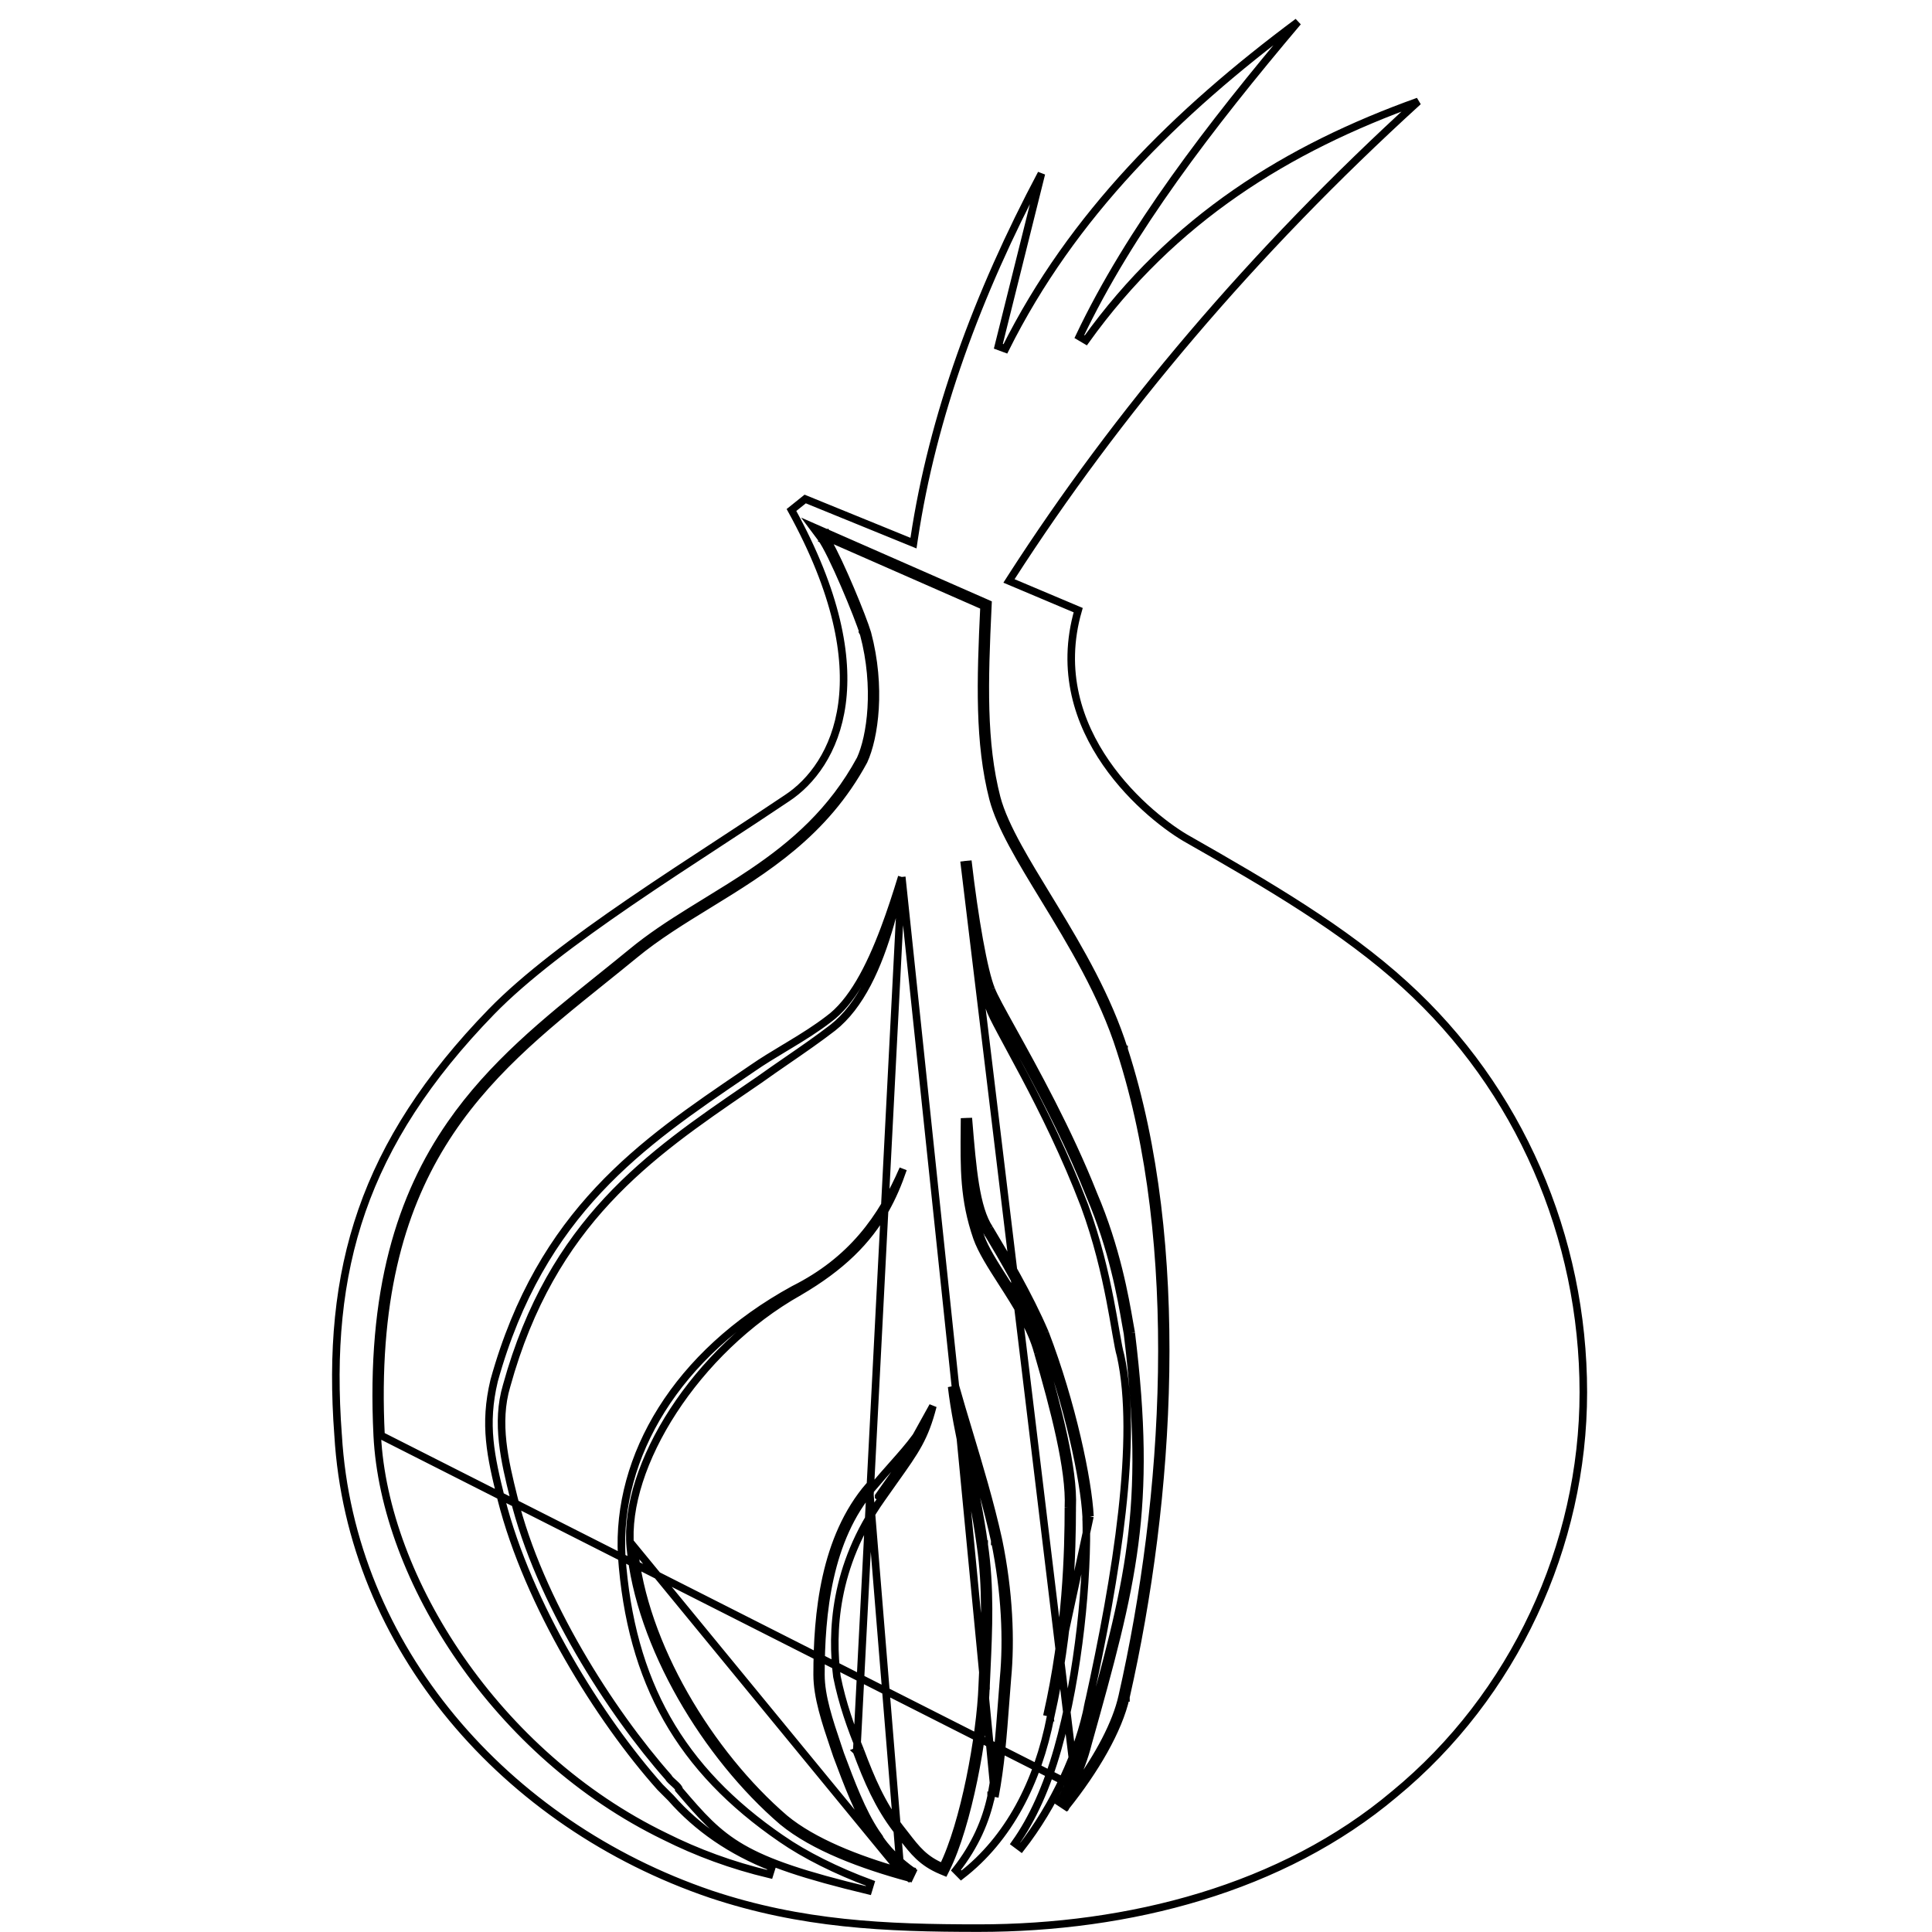 <svg width="128" height="128" viewBox="0 0 128 128" fill="none" xmlns="http://www.w3.org/2000/svg">
<path d="M59.744 58.1C59.532 59.121 59.288 60.165 58.995 61.187C58.18 64.038 57.009 66.651 55.173 68.089C54.207 68.834 53.201 69.528 52.171 70.237C51.557 70.66 50.935 71.089 50.308 71.538C50.059 71.709 49.81 71.879 49.561 72.049C43.035 76.511 36.568 80.933 33.564 91.814C32.829 94.272 33.446 96.841 34.037 99.213C35.71 106.038 40.469 113.438 44.285 117.752C44.288 117.757 44.29 117.762 44.292 117.766C44.307 117.795 44.325 117.82 44.34 117.839C44.37 117.877 44.407 117.916 44.443 117.951C44.49 117.997 44.55 118.051 44.609 118.104C44.638 118.13 44.667 118.156 44.694 118.181C44.782 118.262 44.861 118.338 44.916 118.405C44.944 118.438 44.96 118.462 44.969 118.478C44.969 118.479 44.969 118.479 44.969 118.479V118.551L45.029 118.621C46.455 120.288 47.461 121.452 49.182 122.444C50.895 123.432 53.304 124.243 57.528 125.256L57.673 124.779C55.428 123.95 53.307 122.886 51.783 121.828L51.782 121.828C48.418 119.521 45.92 116.926 44.188 113.866C42.457 110.807 41.484 107.27 41.188 103.07C40.839 96.514 44.81 89.685 52.589 85.431C56.425 83.507 58.42 80.713 59.835 77.447C59.506 78.419 59.122 79.316 58.647 80.155C57.484 82.21 55.765 83.938 52.943 85.588C49.517 87.517 46.605 90.406 44.609 93.475C42.615 96.539 41.515 99.813 41.76 102.512L41.76 102.512C42.362 109.026 46.803 116.352 51.834 120.674L51.838 120.677C53.904 122.382 57.159 123.585 60.256 124.42L60.467 123.976C59.65 123.391 58.728 122.581 58.038 121.429L58.039 121.429L58.032 121.419C57.101 120.018 56.397 118.144 55.681 116.23C55.616 116.033 55.549 115.836 55.483 115.638C54.937 114.02 54.388 112.39 54.388 110.951C54.388 106.902 54.867 101.982 57.776 98.6L57.777 98.599C58.285 97.997 58.73 97.495 59.125 97.048C59.734 96.361 60.224 95.807 60.642 95.233C60.809 95.004 60.965 94.77 61.115 94.523C60.995 94.83 60.867 95.112 60.724 95.387C60.331 96.141 59.828 96.849 59.073 97.911C58.817 98.271 58.533 98.671 58.214 99.128C58.214 99.128 58.214 99.128 58.214 99.129L58.418 99.272M59.744 58.1L56.759 116.048M59.744 58.1C59.385 59.279 59.004 60.443 58.593 61.537C57.613 64.142 56.433 66.412 54.882 67.533C54.097 68.138 53.226 68.68 52.364 69.201C52.233 69.28 52.102 69.359 51.971 69.438C51.241 69.877 50.529 70.306 49.88 70.756L49.879 70.757C49.712 70.871 49.544 70.984 49.378 71.098C42.535 75.741 35.847 80.281 32.738 91.469C32.041 94.382 32.502 96.475 33.214 99.33C34.985 106.31 39.714 113.899 43.736 118.406L44.445 119.116L44.451 119.122L44.456 119.128C46.211 121.121 48.436 122.649 51.137 123.708L50.988 124.184C48.473 123.584 46.196 122.743 44.038 121.662C32.906 116.263 25.474 104.627 24.993 95.113L24.993 95.113C24.515 85.474 26.576 79.22 29.853 74.49C32.592 70.536 36.178 67.656 39.778 64.765C40.47 64.209 41.162 63.653 41.85 63.089C43.052 62.094 44.372 61.23 45.727 60.388C46.093 60.16 46.461 59.934 46.83 59.707C47.831 59.092 48.841 58.473 49.836 57.8C52.552 55.966 55.13 53.761 57.006 50.298C57.689 48.807 58.162 45.538 57.227 42.017M59.744 58.1L63.294 91.823M58.418 99.272C55.208 103.8 55.089 108.21 55.446 111.07C55.802 112.857 56.397 114.526 56.992 115.956M58.418 99.272C58.732 98.823 59.014 98.426 59.268 98.068C60.686 96.074 61.261 95.265 61.806 93.156L58.418 99.272ZM56.992 115.956L56.757 116.044C56.758 116.045 56.758 116.046 56.759 116.048M56.992 115.956L56.761 116.052C56.76 116.051 56.76 116.049 56.759 116.048M56.992 115.956C57.705 117.863 58.418 119.531 59.608 121.08C59.749 121.258 59.881 121.428 60.006 121.59C60.722 122.516 61.247 123.195 62.461 123.702C63.888 120.842 64.958 115.003 65.077 111.666C65.092 111.307 65.109 110.942 65.126 110.572C65.245 107.998 65.374 105.184 64.958 102.37M56.759 116.048C57.474 117.957 58.197 119.654 59.409 121.233L59.412 121.236C59.55 121.409 59.679 121.576 59.803 121.737C60.52 122.666 61.086 123.399 62.365 123.933L62.581 124.023L62.685 123.814C63.413 122.354 64.043 120.154 64.505 117.913C64.967 115.669 65.267 113.361 65.327 111.675M64.958 102.37L65.206 102.337C65.206 102.336 65.206 102.336 65.206 102.335M64.958 102.37L65.206 102.334C65.206 102.334 65.206 102.335 65.206 102.335M64.958 102.37C64.703 100.477 64.316 98.628 63.949 96.87C63.577 95.094 63.225 93.412 63.048 91.871C63.205 92.439 63.381 93.039 63.567 93.664M65.206 102.335C65.625 105.174 65.495 108.013 65.376 110.586C65.359 110.955 65.342 111.318 65.327 111.675M65.206 102.335C64.949 100.433 64.561 98.575 64.193 96.817C64.133 96.528 64.073 96.242 64.014 95.959C63.851 95.168 63.697 94.403 63.567 93.664M65.327 111.675C65.327 111.675 65.327 111.675 65.327 111.675L65.078 111.666L65.327 111.676C65.327 111.676 65.327 111.676 65.327 111.675ZM63.567 93.664C63.456 93.029 63.362 92.415 63.294 91.823M63.567 93.664C63.689 94.072 63.815 94.491 63.944 94.919C64.033 95.213 64.123 95.511 64.214 95.813C64.808 97.793 65.43 99.93 65.903 102.065M63.294 91.823C63.552 92.752 63.859 93.769 64.183 94.845C64.853 97.067 65.599 99.54 66.147 102.013M63.294 91.823L65.91 119.055M65.903 102.065C66.611 105.497 66.728 108.689 66.493 111.165L66.493 111.169C66.451 111.694 66.413 112.2 66.376 112.691C66.202 114.992 66.054 116.957 65.665 119.005M65.903 102.065C65.903 102.066 65.903 102.066 65.903 102.067L66.147 102.013M65.903 102.065C65.903 102.065 65.903 102.064 65.903 102.063L66.147 102.013M65.665 119.005C65.315 120.637 64.618 122.269 63.335 123.906L63.684 124.258C66.836 121.828 68.762 118.073 69.603 113.743M65.665 119.005C65.665 119.006 65.664 119.007 65.664 119.008L65.91 119.055M65.665 119.005C65.665 119.004 65.665 119.003 65.665 119.002L65.91 119.055M69.603 113.743C70.915 108.001 71.035 102.741 71.035 99.873M69.603 113.743C69.603 113.742 69.603 113.741 69.603 113.739L69.358 113.692M69.603 113.743C69.602 113.745 69.602 113.746 69.602 113.747L69.358 113.692M71.035 99.873C71.095 98.589 70.851 96.926 70.465 95.137C70.076 93.342 69.54 91.4 69.005 89.552M71.035 99.873C71.035 99.871 71.035 99.87 71.035 99.868H70.785M71.035 99.873C71.035 99.875 71.035 99.877 71.035 99.879L70.785 99.868M69.005 89.552C68.636 88.14 67.783 86.71 66.953 85.403C66.832 85.212 66.711 85.024 66.593 84.839C65.887 83.737 65.252 82.747 64.957 81.909M69.005 89.552C69.004 89.551 69.004 89.55 69.004 89.549L68.763 89.619M69.005 89.552C69.005 89.553 69.005 89.555 69.005 89.556L68.763 89.619M64.957 81.909C64.373 80.213 64.197 78.75 64.153 77.099C64.15 77.001 64.148 76.902 64.147 76.802M64.957 81.909C64.957 81.909 64.957 81.909 64.956 81.908L64.721 81.991M64.957 81.909C64.957 81.909 64.957 81.91 64.957 81.91L64.721 81.991M64.147 76.802C64.165 76.981 64.185 77.156 64.205 77.328C64.412 79.094 64.712 80.579 65.341 81.529M64.147 76.802C64.135 76.127 64.141 75.418 64.149 74.645C64.15 74.57 64.15 74.495 64.151 74.419C64.152 74.306 64.153 74.191 64.154 74.075C64.159 74.135 64.164 74.196 64.169 74.256C64.431 77.425 64.647 80.033 65.553 81.396M64.147 76.802C64.068 76.058 64.002 75.261 63.933 74.428L63.92 74.277C63.915 74.213 63.91 74.149 63.904 74.084C63.903 74.274 63.901 74.461 63.899 74.644C63.872 77.451 63.852 79.467 64.721 81.991M65.341 81.529C66.411 83.316 67.946 85.92 69.007 88.402M65.341 81.529C65.343 81.531 65.344 81.532 65.345 81.534L65.553 81.396M65.341 81.529C65.341 81.527 65.34 81.526 65.338 81.524L65.553 81.396M69.007 88.402C70.783 93.029 71.844 98.123 71.962 100.473M69.007 88.402C69.008 88.403 69.009 88.404 69.009 88.406L69.239 88.308M69.007 88.402C69.007 88.4 69.006 88.399 69.006 88.397L69.239 88.308M71.962 100.473C72.08 104.504 71.488 110.911 70.069 115.887C69.361 118.372 68.42 120.488 67.252 122.127L67.653 122.426C69.814 119.658 71.497 116.048 72.1 112.908M71.962 100.473C71.962 100.474 71.962 100.475 71.962 100.476L72.212 100.463M71.962 100.473C71.962 100.472 71.962 100.472 71.962 100.471L72.212 100.463M72.1 112.908C73.052 108.615 73.886 104.197 74.333 100.178C74.78 96.164 74.843 92.525 74.24 89.803L74.238 89.794L74.235 89.785C74.151 89.505 74.064 89.037 73.954 88.403C73.935 88.296 73.916 88.185 73.896 88.07C73.799 87.508 73.685 86.847 73.542 86.115C73.199 84.35 72.691 82.161 71.852 79.879L71.851 79.876C70.597 76.585 69.106 73.596 67.885 71.283C67.504 70.562 67.148 69.903 66.834 69.323C66.646 68.975 66.473 68.656 66.32 68.368C65.902 67.585 65.635 67.053 65.555 66.785L65.552 66.778L65.55 66.77C65.144 65.66 64.828 63.983 64.583 62.046M72.1 112.908C72.1 112.907 72.1 112.906 72.101 112.905L71.855 112.857L72.099 112.912C72.1 112.91 72.1 112.909 72.1 112.908ZM64.583 62.046C64.641 62.376 64.699 62.691 64.758 62.99C64.987 64.167 65.221 65.103 65.439 65.636M64.583 62.046C64.411 61.066 64.242 59.958 64.086 58.785C64.011 58.221 63.939 57.642 63.871 57.053L71.281 118.413M64.583 62.046C64.442 60.929 64.325 59.726 64.227 58.494C64.188 58.009 64.153 57.52 64.12 57.031C64.566 60.877 65.181 64.351 65.672 65.545M65.439 65.636C65.567 65.987 65.905 66.623 66.361 67.454C66.516 67.736 66.686 68.042 66.868 68.37C67.231 69.025 67.642 69.767 68.083 70.58C69.404 73.02 70.974 76.079 72.217 79.223L72.217 79.223L72.22 79.23C73.728 82.755 74.292 86.018 74.576 87.656C74.624 87.936 74.665 88.169 74.7 88.347M65.439 65.636C65.438 65.634 65.438 65.632 65.437 65.631L65.672 65.545M65.439 65.636C65.439 65.637 65.44 65.639 65.441 65.64L65.672 65.545M74.7 88.347C75.41 94.167 75.438 98.285 74.922 102.263C74.404 106.25 73.34 110.105 71.852 115.412L71.852 115.412L71.85 115.419C71.501 116.82 70.917 118.11 70.209 119.412L70.624 119.687C72.534 117.294 74.108 114.636 74.596 112.435M74.7 88.347C74.699 88.344 74.699 88.341 74.699 88.338L74.947 88.308M74.7 88.347C74.7 88.35 74.701 88.353 74.702 88.357L74.947 88.308M74.596 112.435C77.574 99.305 78.653 82.452 74.472 69.521M74.596 112.435C74.596 112.435 74.596 112.435 74.596 112.435L74.353 112.381L74.596 112.436C74.596 112.436 74.596 112.435 74.596 112.435ZM74.472 69.521C73.391 66.093 71.533 62.912 69.825 60.098C69.672 59.846 69.52 59.597 69.371 59.352C68.681 58.22 68.031 57.154 67.479 56.153C66.808 54.935 66.292 53.833 66.033 52.85M74.472 69.521C74.471 69.521 74.471 69.521 74.471 69.52L74.234 69.597L74.472 69.522C74.472 69.522 74.472 69.522 74.472 69.521ZM66.033 52.85C65.093 49.198 65.208 45.184 65.446 40.173L65.454 40.002L65.297 39.932L54.714 35.285L53.844 34.903L54.413 35.663C54.576 35.881 54.812 36.308 55.086 36.864C55.356 37.414 55.656 38.073 55.944 38.741C56.523 40.079 57.052 41.435 57.227 42.017M66.033 52.85C66.033 52.85 66.033 52.849 66.032 52.849L65.791 52.913M66.033 52.85C66.033 52.85 66.033 52.85 66.033 52.851L65.791 52.913M57.227 42.017C57.227 42.018 57.227 42.02 57.228 42.021L57.467 41.949L57.225 42.013C57.226 42.015 57.226 42.016 57.227 42.017ZM65.791 52.913C66.278 54.759 67.629 56.975 69.158 59.484C70.986 62.482 73.068 65.899 74.233 69.597C78.395 82.468 77.325 99.272 74.352 112.381C73.95 114.195 72.782 116.35 71.281 118.413M65.791 52.913C64.84 49.219 64.958 45.167 65.196 40.161L55.032 35.697C54.953 35.565 54.88 35.452 54.813 35.364L54.613 35.514L54.513 35.742L54.857 35.894C55.67 37.295 57.146 40.877 57.467 41.949C58.418 45.524 57.943 48.861 57.229 50.41C54.631 55.212 50.702 57.623 46.957 59.922C45.217 60.99 43.517 62.034 42.009 63.281C41.317 63.849 40.622 64.408 39.928 64.965C32.034 71.306 24.368 77.464 25.243 95.101L71.281 118.413M71.281 118.413C71.083 118.829 70.871 119.241 70.648 119.651L70.428 119.531L70.233 119.375C70.52 119.016 70.798 118.652 71.065 118.285C71.494 117.38 71.849 116.458 72.093 115.479C75.066 104.873 76.374 99.987 74.947 88.308M65.91 119.055C66.302 116.991 66.452 115.008 66.625 112.705C66.662 112.216 66.7 111.711 66.742 111.189C66.98 108.686 66.861 105.469 66.147 102.013M72.212 100.463C72.093 98.08 71.023 92.955 69.239 88.308M72.212 100.463L69.358 113.692M69.239 88.308C68.169 85.805 66.623 83.183 65.553 81.396M64.721 81.991C65.026 82.859 65.68 83.879 66.385 84.978C67.326 86.445 68.356 88.051 68.763 89.619M68.763 89.619C69.834 93.313 70.904 97.365 70.785 99.868M70.785 99.868C70.785 102.728 70.666 107.971 69.358 113.692M65.672 65.545C65.83 65.982 66.359 66.936 67.086 68.247C68.539 70.869 70.785 74.921 72.45 79.131C73.97 82.687 74.54 85.984 74.823 87.617C74.872 87.899 74.912 88.132 74.947 88.308M59.667 123.997C59.84 124.136 60.01 124.264 60.175 124.382L60.321 124.179L60.386 123.938C60.186 123.884 59.985 123.828 59.784 123.771C59.099 123.217 58.388 122.499 57.824 121.557C56.873 120.127 56.159 118.22 55.446 116.313C55.38 116.116 55.313 115.917 55.245 115.717C54.702 114.107 54.138 112.435 54.138 110.951C54.138 106.899 54.613 101.893 57.586 98.437L59.667 123.997ZM59.667 123.997C56.783 123.175 53.877 122.036 51.997 120.485C47.003 116.194 42.603 108.925 42.009 102.489L59.667 123.997ZM93.09 65.253L93.091 65.254C100.647 72.117 104.9 81.941 104.9 92.24C104.9 102.416 100.295 112.355 92.387 118.861L92.384 118.863C84.952 125.13 74.79 127.743 64.84 127.743C58.662 127.743 53.107 127.504 47.082 125.491C33.488 120.87 23.226 109.149 22.401 95.086L22.4 95.082C21.986 89.564 22.401 84.744 23.977 80.212C25.553 75.68 28.295 71.42 32.556 67.031C34.797 64.726 38.138 62.235 41.704 59.793C43.731 58.405 45.815 57.043 47.806 55.742C49.325 54.748 50.79 53.79 52.136 52.883C53.74 51.831 55.357 49.801 55.783 46.63C56.203 43.497 55.46 39.271 52.437 33.789L53.347 33.06L60.227 35.864L60.521 35.984L60.568 35.67C61.783 27.59 64.751 19.502 68.996 11.502L66.143 22.94L66.609 23.112C71.03 14.25 77.935 7.45 85.989 1.451C80.113 8.409 74.836 15.297 71.51 22.297L71.939 22.55C77.707 14.502 85.317 9.813 93.96 6.719C82.948 16.744 73.963 27.433 67.007 38.239L66.847 38.489L67.121 38.604L71.433 40.424C70.263 44.475 71.473 47.933 73.27 50.537C75.093 53.181 77.531 54.962 78.749 55.634C83.984 58.615 89.072 61.581 93.09 65.253Z" stroke="black" stroke-width="0.5"/>
</svg>
